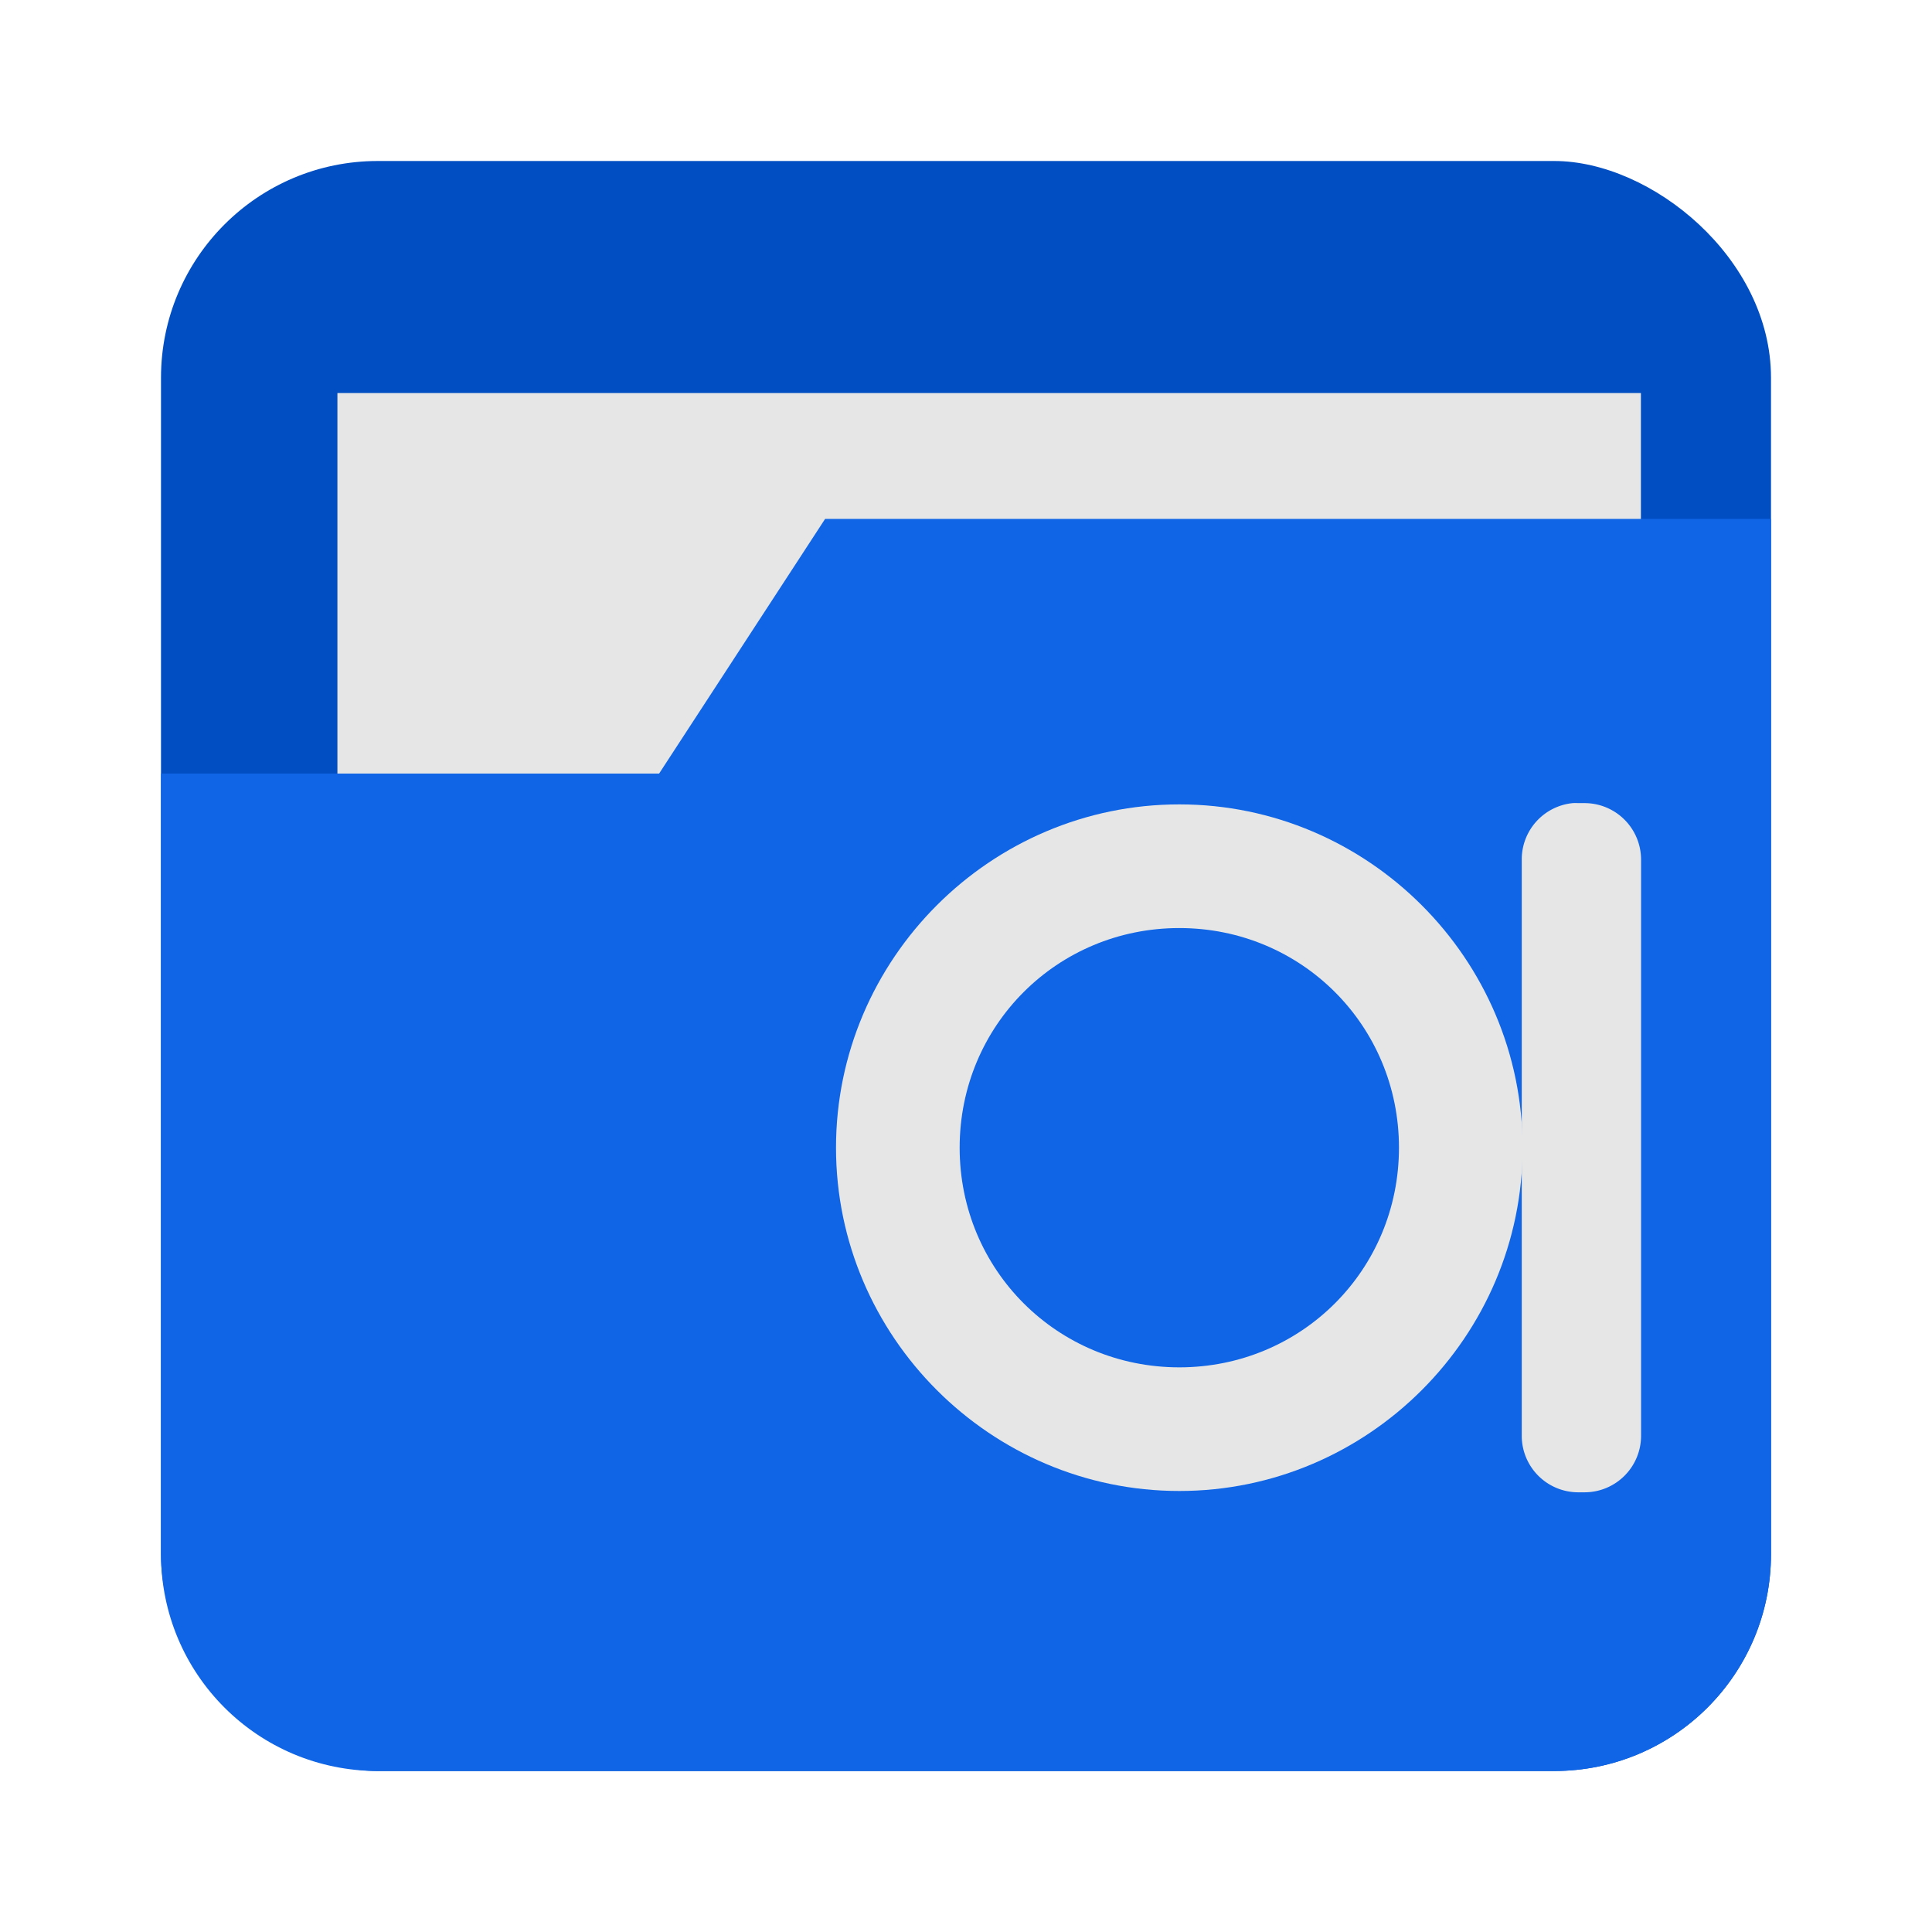 <svg height="96" width="96" xmlns="http://www.w3.org/2000/svg" xmlns:sodipodi="http://sodipodi.sourceforge.net/DTD/sodipodi-0.dtd" xmlns:inkscape="http://www.inkscape.org/namespaces/inkscape">
 <g inkscape:label="Layer 1" inkscape:groupmode="layer" transform="matrix(1 0 0 1 0 -956.36)">
  <rect x="964.36" rx="10.769" y="8" fill="#004ec2" fill-opacity="1" stroke="none" height="80" width="80" transform="matrix(0 1 1 0 0 0)"/>
  <rect x="16.766" stroke-width="2.5" display="inline" y="975.89" fill="#e6e6e6" color="#000000" fill-opacity="1" fill-rule="nonzero" stroke="none" height="19.77" visibility="visible" width="64.77"/>
  <path d="m 41,982.143 -8.25,12.656 -24.75,0 0,38.781 c 0,5.966 4.815,10.781 10.781,10.781 l 58.438,0 c 5.966,0 10.781,-4.815 10.781,-10.781 l 0,-51.437 -47,0 z" fill="#0f65e6" fill-opacity="1" stroke="none" inkscape:connector-curvature="0"/>
  <g transform="matrix(1.375 0 0 1.375 -4.457 -373.11)">
   <path stroke-width="4.456" d="m 45.859,995.956 c -6.823,0 -12.406,5.584 -12.406,12.406 0,6.823 5.584,12.406 12.406,12.406 6.823,0 12.406,-5.584 12.406,-12.406 0,-6.822 -5.584,-12.406 -12.406,-12.406 z m 0,4.469 c 4.414,0 7.938,3.523 7.938,7.937 0,4.415 -3.523,7.938 -7.938,7.938 -4.414,0 -7.938,-3.523 -7.938,-7.938 0,-4.414 3.523,-7.937 7.938,-7.937 z" display="inline" fill="#e6e6e6" color="#000000" fill-opacity="1" stroke="none" visibility="visible" inkscape:connector-curvature="0"/>
   <path stroke-width="4.085" d="m 60.078,995.91 a 2.043,2.043 0 0 0 -1.844,2.031 l 0,20.844 a 2.043,2.043 0 0 0 2.031,2.031 l 0.25,0 a 2.043,2.043 0 0 0 2.031,-2.031 l 0,-20.844 a 2.043,2.043 0 0 0 -2.031,-2.031 l -0.25,0 a 2.043,2.043 0 0 0 -0.188,0 z" display="inline" fill="#e6e6e6" color="#000000" fill-opacity="1" stroke="none" visibility="visible" inkscape:connector-curvature="0"/>
  </g>
 </g>
</svg>
